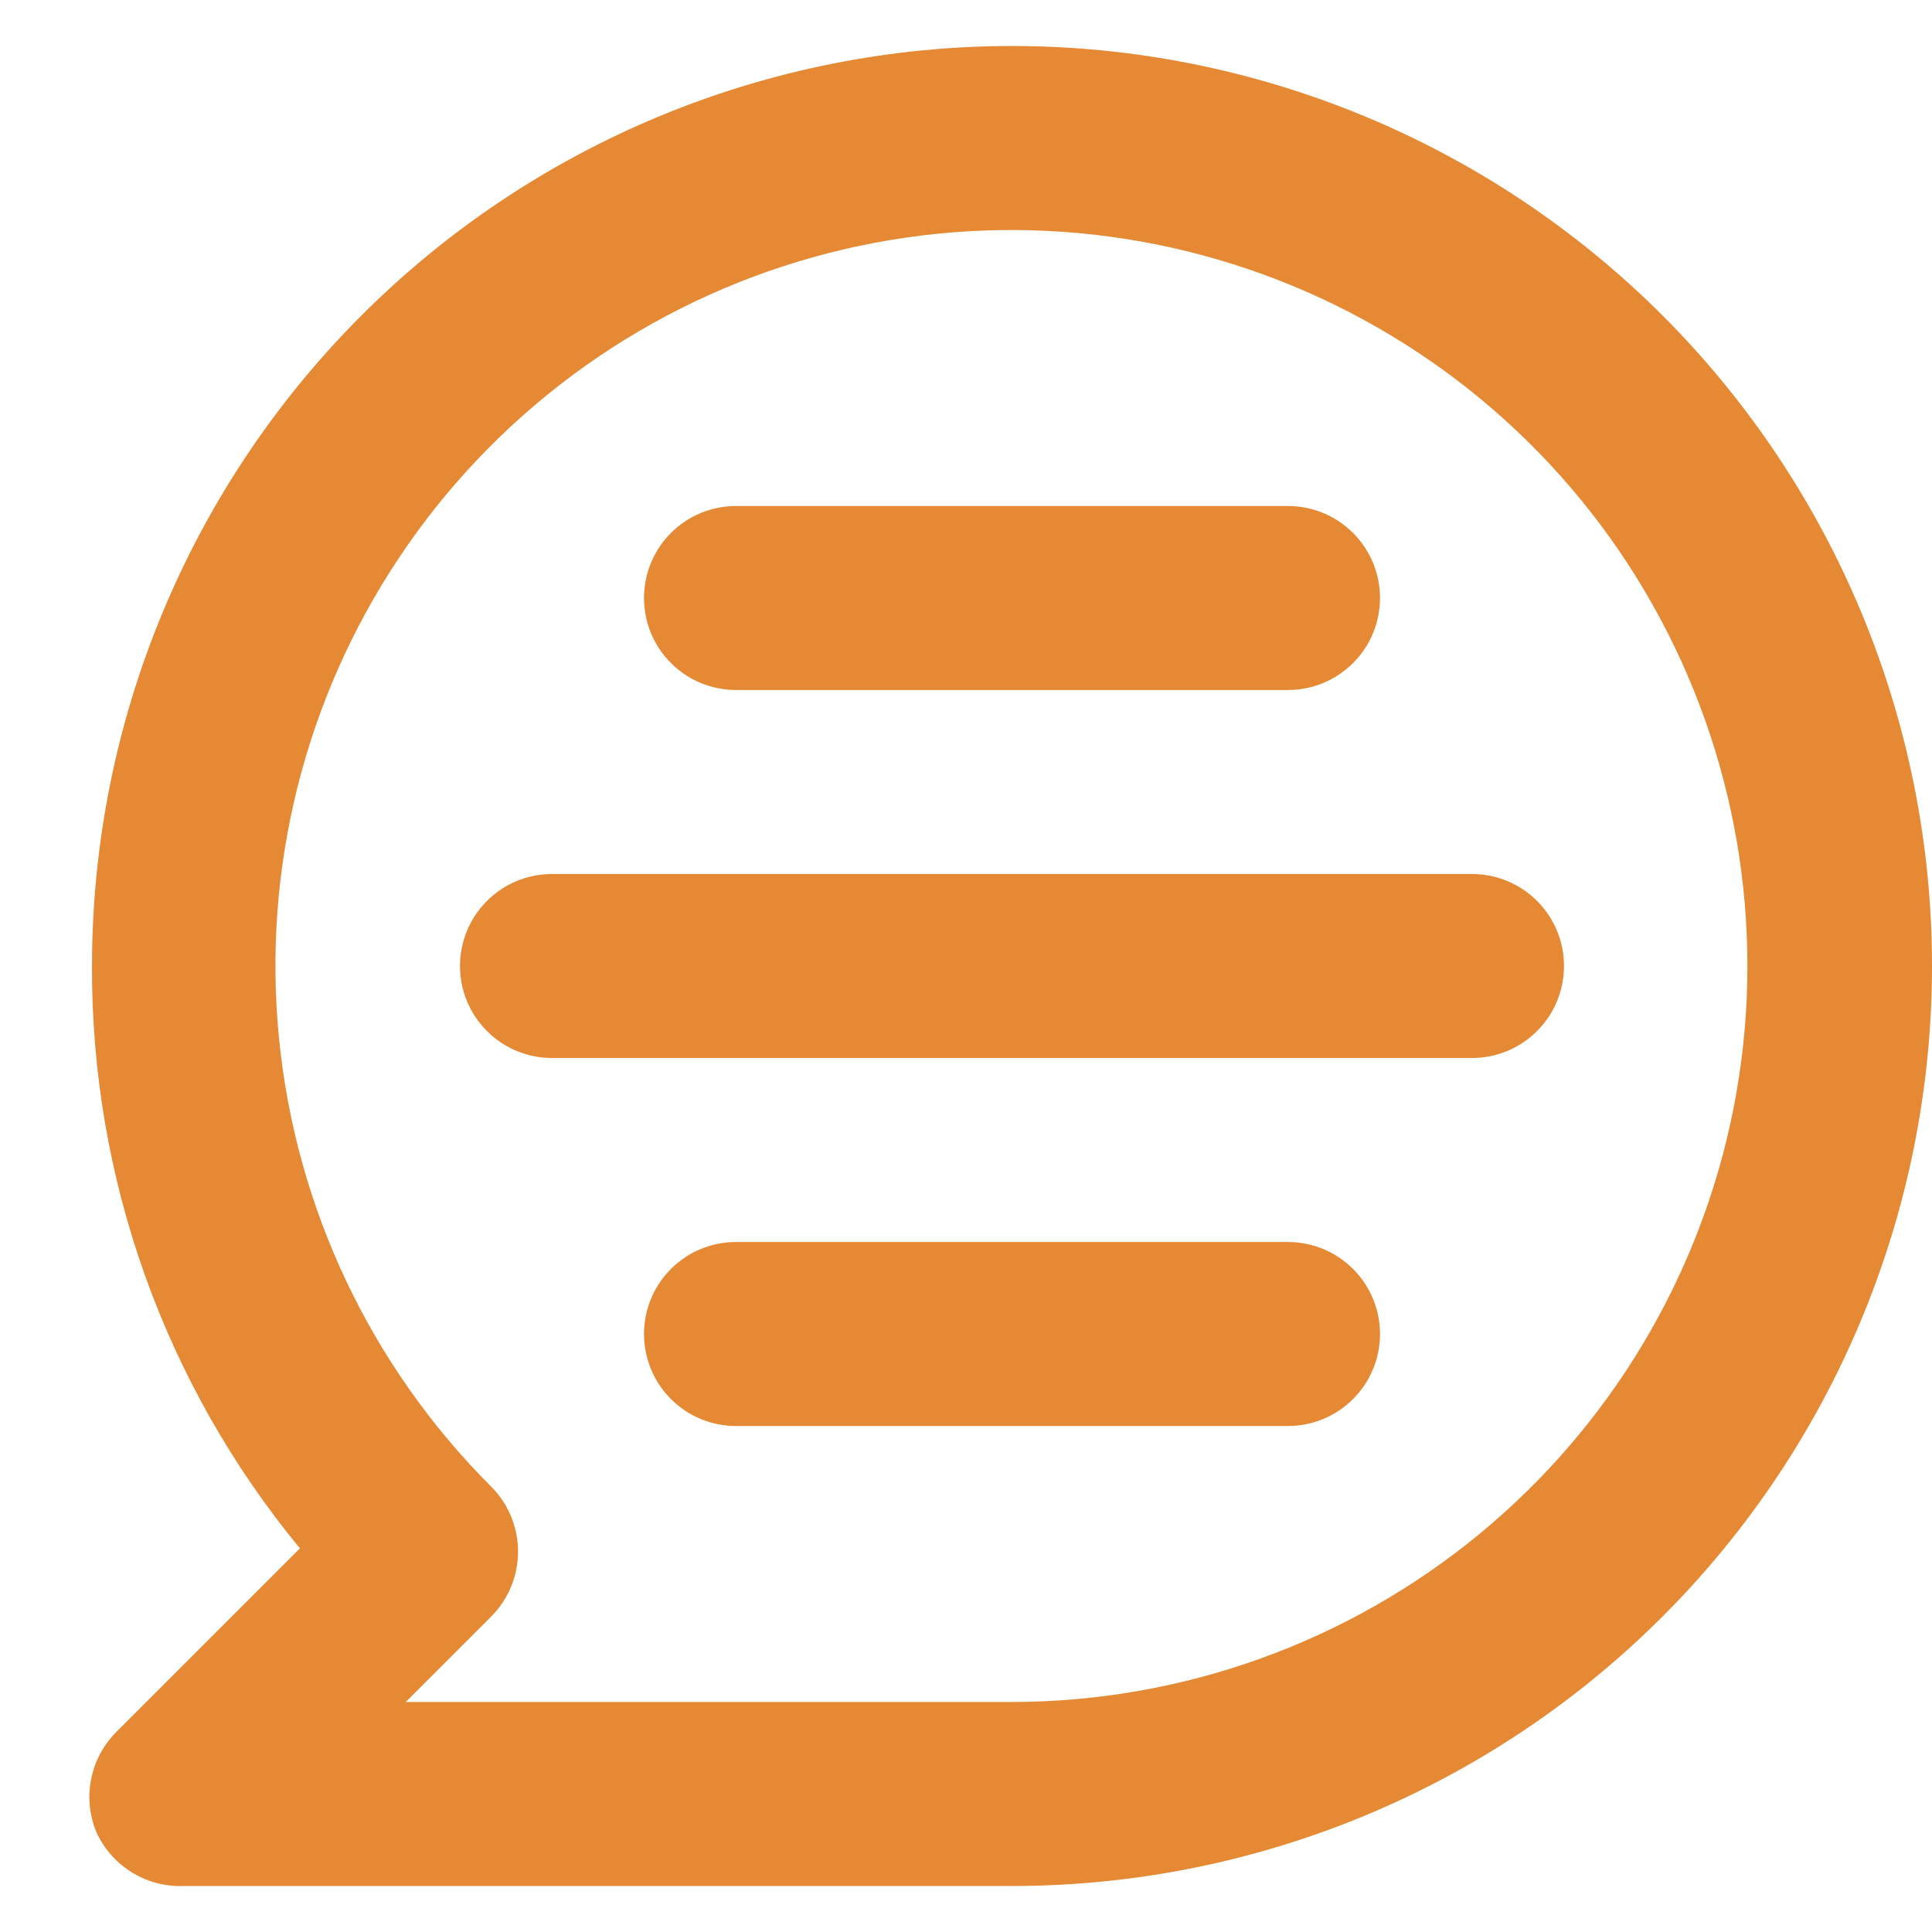 <svg width="21" height="21" viewBox="0 0 21 21" fill="none" xmlns="http://www.w3.org/2000/svg">
<path d="M11 0.5C9.687 0.5 8.386 0.759 7.173 1.261C5.96 1.764 4.857 2.5 3.929 3.429C2.053 5.304 1 7.848 1 10.5C0.991 12.809 1.791 15.049 3.26 16.83L1.26 18.83C1.121 18.971 1.027 19.149 0.99 19.343C0.952 19.537 0.973 19.738 1.05 19.92C1.133 20.1 1.268 20.251 1.437 20.354C1.606 20.458 1.802 20.508 2 20.5H11C13.652 20.5 16.196 19.446 18.071 17.571C19.946 15.696 21 13.152 21 10.5C21 7.848 19.946 5.304 18.071 3.429C16.196 1.554 13.652 0.5 11 0.5ZM11 18.5H4.41L5.34 17.57C5.526 17.383 5.631 17.129 5.631 16.865C5.631 16.601 5.526 16.347 5.34 16.16C4.03 14.852 3.215 13.13 3.033 11.289C2.85 9.447 3.312 7.599 4.339 6.06C5.366 4.52 6.896 3.384 8.666 2.846C10.437 2.308 12.34 2.4 14.05 3.107C15.76 3.814 17.173 5.092 18.046 6.724C18.92 8.356 19.201 10.239 18.841 12.055C18.481 13.87 17.503 15.505 16.073 16.68C14.644 17.855 12.851 18.498 11 18.5ZM16 9.5H6C5.735 9.5 5.48 9.605 5.293 9.793C5.105 9.98 5 10.235 5 10.5C5 10.765 5.105 11.02 5.293 11.207C5.48 11.395 5.735 11.5 6 11.5H16C16.265 11.5 16.519 11.395 16.707 11.207C16.895 11.02 17 10.765 17 10.5C17 10.235 16.895 9.98 16.707 9.793C16.519 9.605 16.265 9.5 16 9.5ZM14 13.5H8C7.735 13.5 7.48 13.605 7.293 13.793C7.105 13.98 7 14.235 7 14.5C7 14.765 7.105 15.02 7.293 15.207C7.48 15.395 7.735 15.5 8 15.5H14C14.265 15.5 14.519 15.395 14.707 15.207C14.895 15.02 15 14.765 15 14.5C15 14.235 14.895 13.98 14.707 13.793C14.519 13.605 14.265 13.5 14 13.5ZM8 7.5H14C14.265 7.5 14.519 7.395 14.707 7.207C14.895 7.02 15 6.765 15 6.5C15 6.235 14.895 5.98 14.707 5.793C14.519 5.605 14.265 5.5 14 5.5H8C7.735 5.5 7.48 5.605 7.293 5.793C7.105 5.98 7 6.235 7 6.5C7 6.765 7.105 7.02 7.293 7.207C7.48 7.395 7.735 7.5 8 7.5Z" fill="#E58934"/>
</svg>
